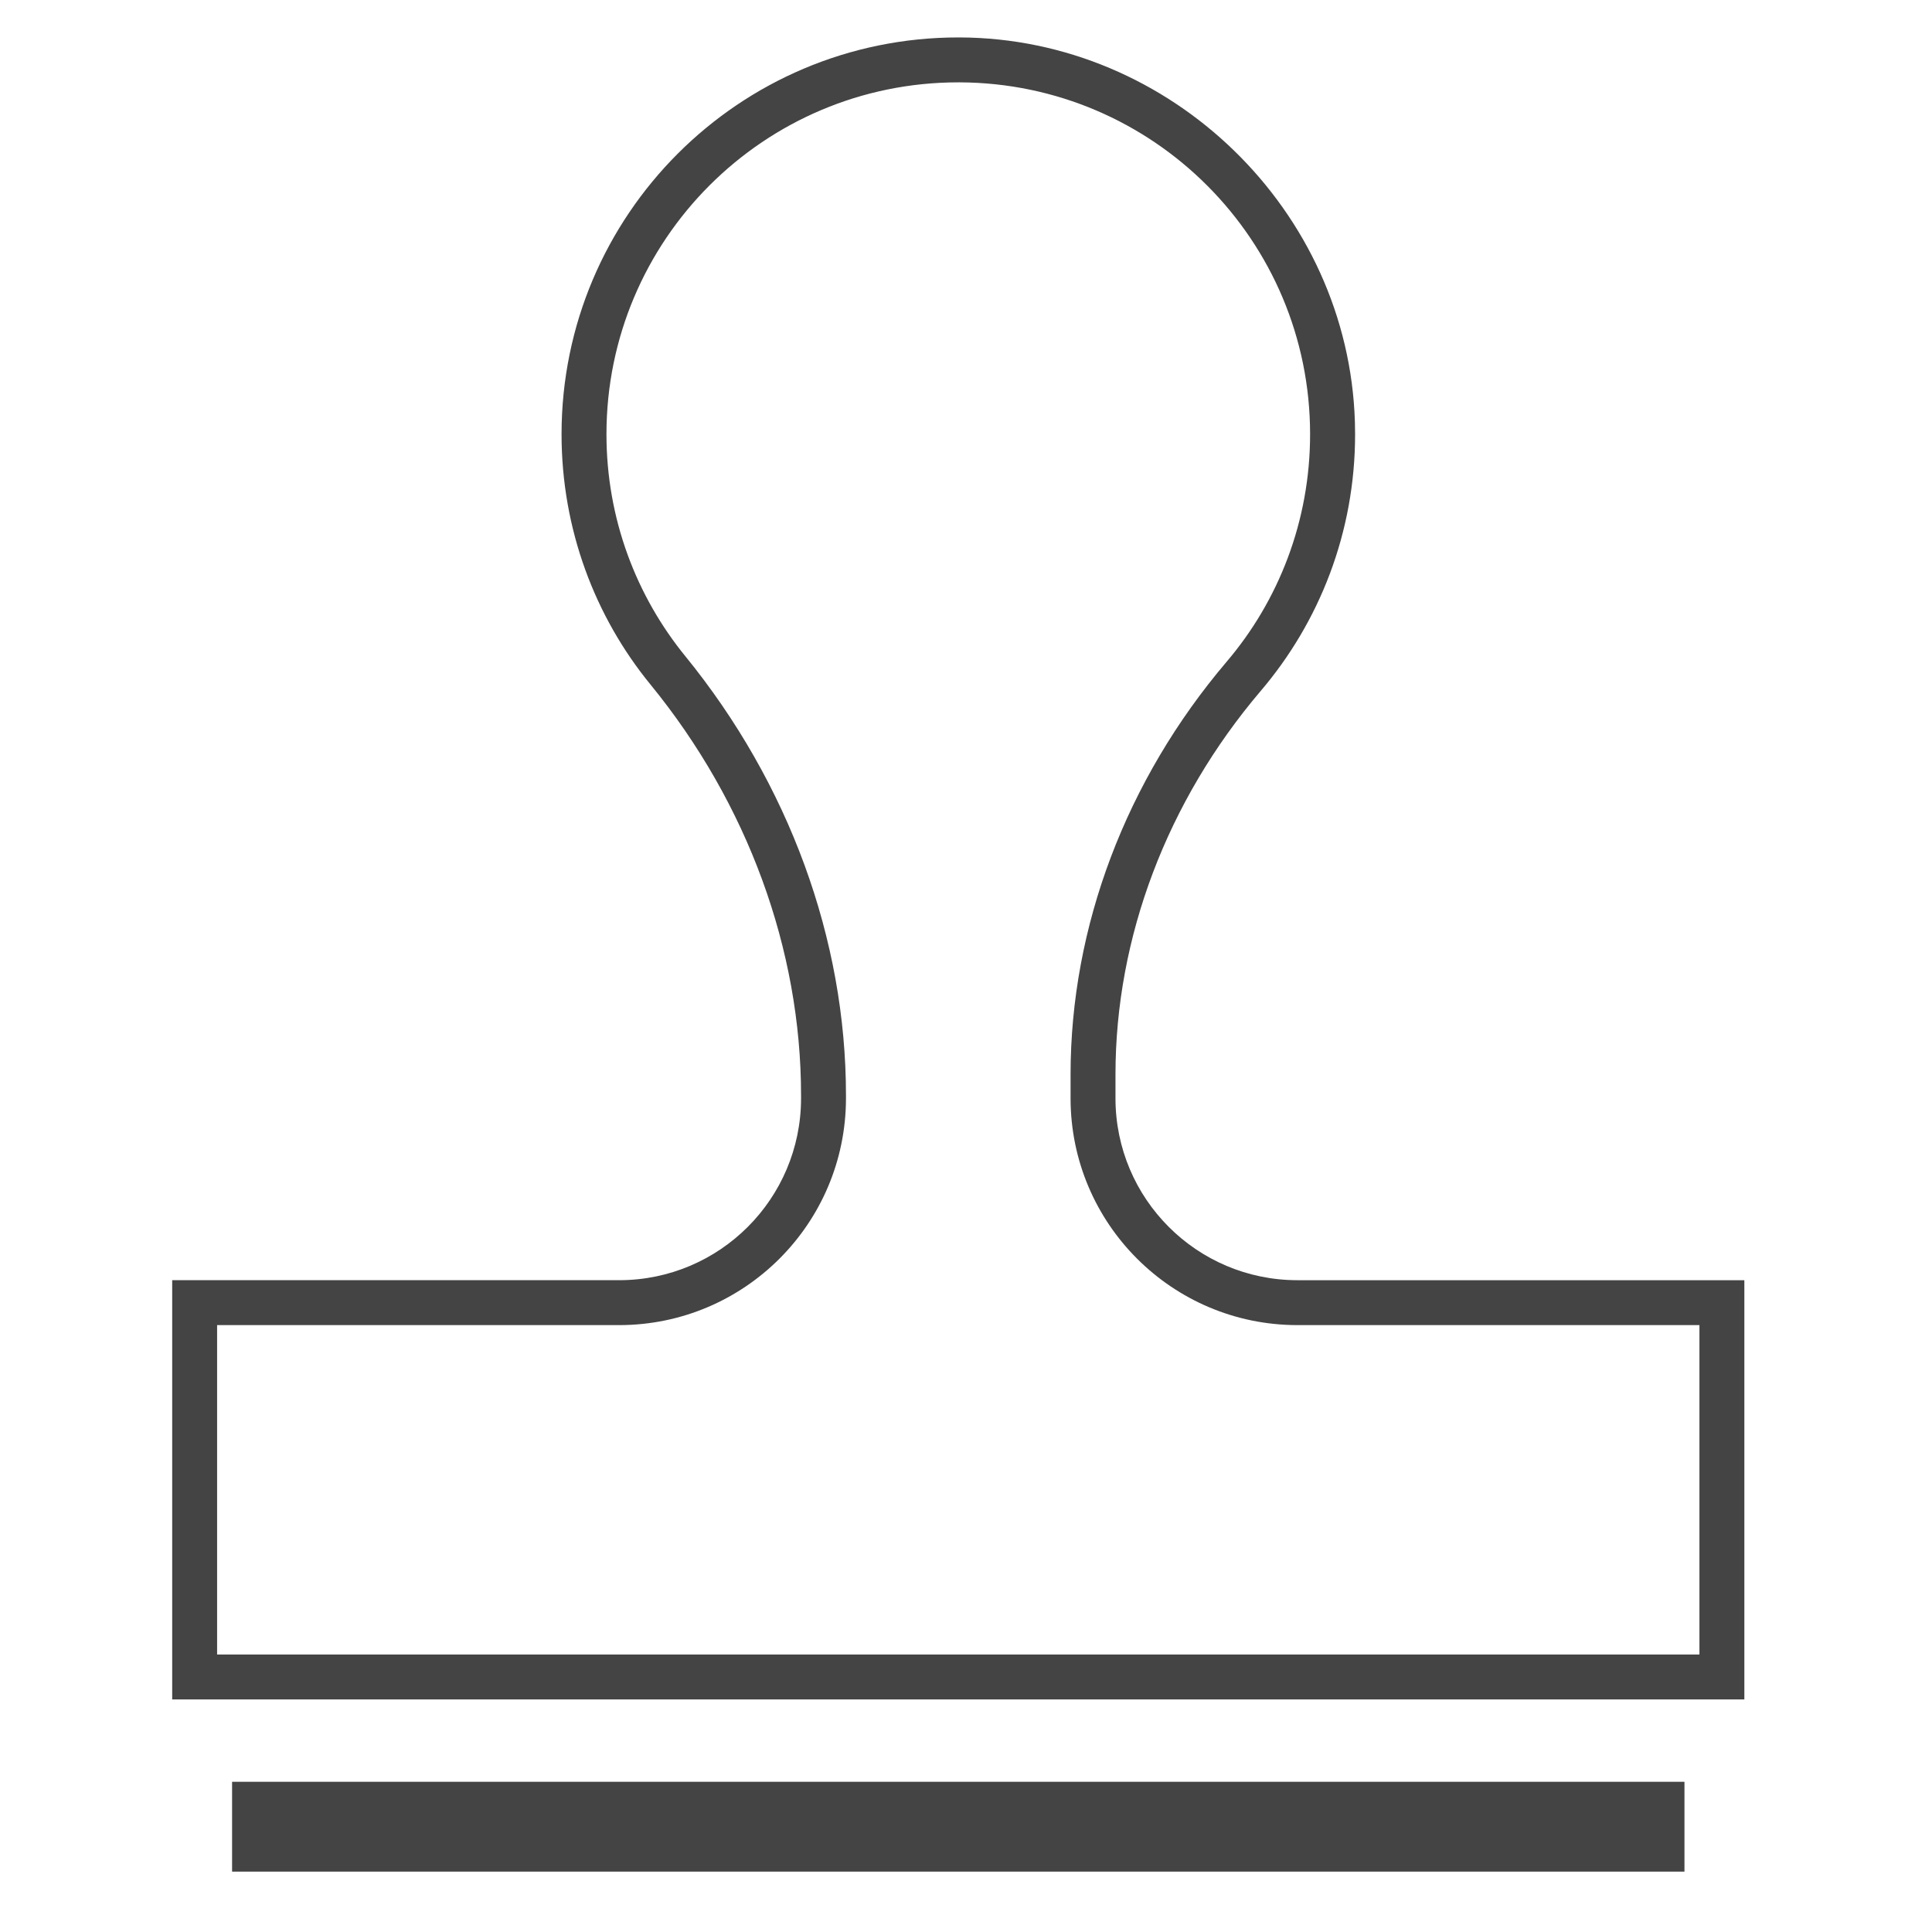 <?xml version='1.0' encoding='UTF-8' standalone='no'?><!-- Created with UBS Icon App (http://www.ubs.com/microsites/iconapp/) --><svg xmlns:svg='http://www.w3.org/2000/svg' xmlns='http://www.w3.org/2000/svg' width='64' height='64' viewBox='0 0 64 64' data-tags='Stamp'><g transform='translate(0,0)'><path d='M932 908h-840v-224h238.92c53.588-0.068 97.012-43.492 97.080-97.073l0-0.007v-1.68c0-77.88-28.56-156-80.44-219.48-29.592-36.164-47.524-82.868-47.524-133.76 0-117.072 94.895-211.98 211.962-212l0.762-0c113 0.4 207.72 92.56 211.16 205.44 0.066 1.973 0.104 4.291 0.104 6.619 0 52.44-19.076 100.424-50.667 137.393l0.243-0.291c-50.040 58.84-77.6 131.64-77.6 204.88v12.84c0.045 53.606 43.478 97.052 97.073 97.12l238.927 0zM116 884h792v-176h-214.92c-66.834-0.091-120.989-54.246-121.080-121.071l-0-0.009v-12.84c0-78.92 29.6-157.2 83.32-220.44 27.765-32.56 44.656-75.128 44.656-121.641 0-103.582-83.77-187.599-187.258-187.999l-0.038-0h-0.68c-103.817 0.017-187.97 84.181-187.97 188 0 45.123 15.897 86.533 42.396 118.935l-0.266-0.335c55.36 68 85.84 151.28 85.84 234.64v1.68c-0.091 66.834-54.246 120.989-121.071 121.080l-0.009 0h-214.92z ' transform='translate(0,0) scale(0.062,0.062)' fill='#444444' style='undefined'></path><path d='M124 952h776v48h-776v-48z ' transform='translate(0,0) scale(0.062,0.062)' fill='#444444' style='undefined'></path></g></svg>